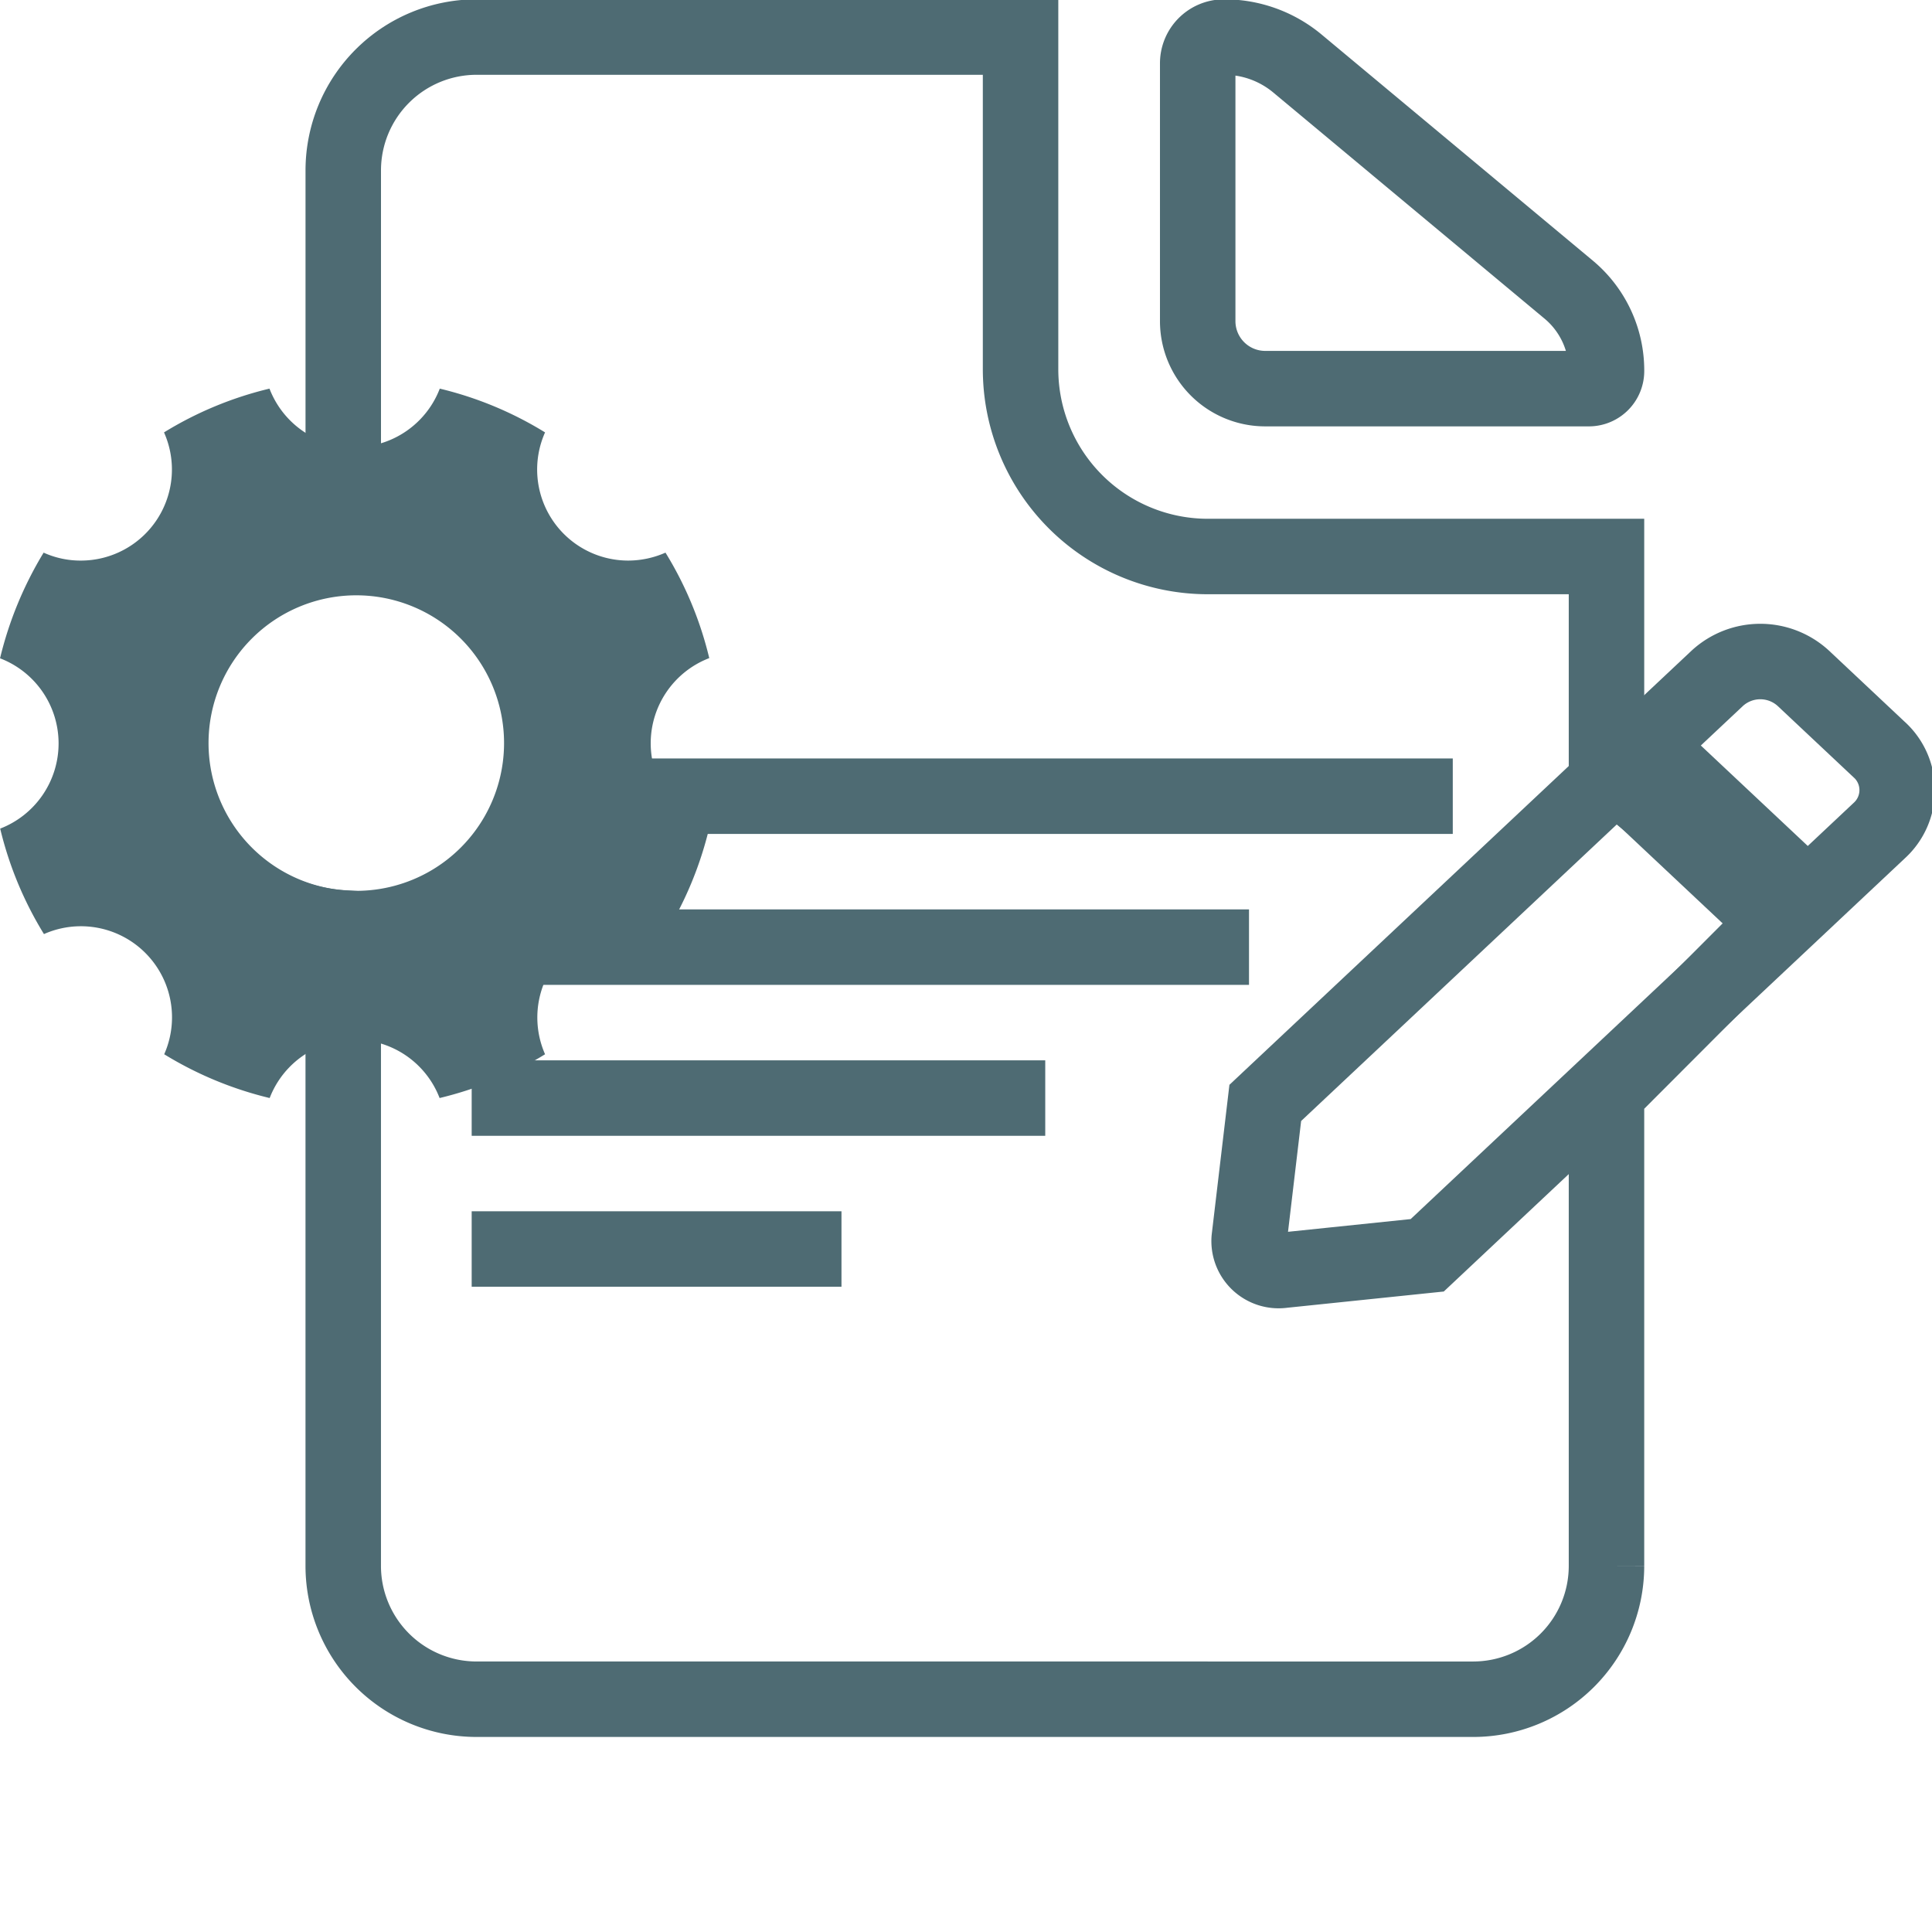 <svg xmlns="http://www.w3.org/2000/svg" xmlns:xlink="http://www.w3.org/1999/xlink" width="256" height="256" viewBox="0 0 256 256">
  <defs>
    <clipPath id="clip-PFS_CV_Empty">
      <rect width="256" height="256"/>
    </clipPath>
  </defs>
  <g id="PFS_CV_Empty" data-name="PFS CV_Empty" clip-path="url(#clip-PFS_CV_Empty)">
    <path id="Union_40" data-name="Union 40" d="M23.1-11859.755a17.672,17.672,0,0,1-17.62-17.62v-84.581A25,25,0,0,1-18-11986.91a25,25,0,0,1,23.483-24.957v-50.514A17.673,17.673,0,0,1,23.1-12080h72.13v44.051a24.817,24.817,0,0,0,24.778,24.778h52.86v27.979l23.811,19.275-23.811,23.854v62.689a17.672,17.672,0,0,1-17.62,17.62Z" transform="translate(40 12084.911)" fill="none" stroke="#4e6b73" stroke-width="10"/>
    <path id="Tracé_98" data-name="Tracé 98" d="M29.551,50.529H72.414a2.332,2.332,0,0,0,2.355-2.355h0a13.94,13.94,0,0,0-5.04-10.786L33.79,7.43a15.128,15.128,0,0,0-9.7-3.486h0A3.478,3.478,0,0,0,20.6,7.43V41.579A8.945,8.945,0,0,0,29.551,50.529Z" transform="translate(138.102 0.967)" fill="none" stroke="#4e6b73" stroke-width="10"/>
    <line id="Ligne_315" data-name="Ligne 315" x2="124" transform="translate(68.5 105.5)" fill="none" stroke="#4e6b73" stroke-width="10"/>
    <path id="Icon_awesome-pen" data-name="Icon awesome-pen" d="M48.77,14.693,70.244,34.869l-46.63,43.81L4.468,80.664A3.909,3.909,0,0,1,.025,76.486l2.13-18L48.77,14.693Zm34.756-3L73.443,2.217a8.427,8.427,0,0,0-11.391,0l-9.486,8.912L74.04,31.3l9.486-8.912a7.249,7.249,0,0,0,0-10.7Z" transform="translate(165.501 87.655)" fill="none" stroke="#4e6b73" stroke-width="10"/>
    <line id="Ligne_316" data-name="Ligne 316" x2="103" transform="translate(62.5 125.5)" fill="none" stroke="#4e6b73" stroke-width="10"/>
    <line id="Ligne_318" data-name="Ligne 318" x2="76" transform="translate(62.5 145.5)" fill="none" stroke="#4e6b73" stroke-width="10"/>
    <line id="Ligne_319" data-name="Ligne 319" x2="49" transform="translate(62.5 165.5)" fill="none" stroke="#4e6b73" stroke-width="10"/>
    <path id="Icon_ionic-ios-settings" data-name="Icon ionic-ios-settings" d="M90.722,51.49a12.094,12.094,0,0,1,7.758-11.283,47.936,47.936,0,0,0-5.8-13.975,12.256,12.256,0,0,1-4.919,1.052A12.067,12.067,0,0,1,76.723,10.3a47.791,47.791,0,0,0-13.95-5.8,12.083,12.083,0,0,1-22.565,0,47.936,47.936,0,0,0-13.975,5.8A12.067,12.067,0,0,1,15.2,27.285a11.857,11.857,0,0,1-4.919-1.052,49,49,0,0,0-5.776,14,12.08,12.08,0,0,1,7.758,11.283A12.107,12.107,0,0,1,4.524,62.8a47.936,47.936,0,0,0,5.8,13.975A12.072,12.072,0,0,1,26.258,92.7a48.215,48.215,0,0,0,13.975,5.8,12.061,12.061,0,0,1,22.516,0,47.935,47.935,0,0,0,13.975-5.8A12.084,12.084,0,0,1,92.656,76.772a48.216,48.216,0,0,0,5.8-13.975A12.151,12.151,0,0,1,90.722,51.49ZM51.711,71.045A19.579,19.579,0,1,1,71.29,51.466,19.574,19.574,0,0,1,51.711,71.045Z" transform="translate(-4.5 46.995)" fill="#4e6b73"/>
  </g>
</svg>
